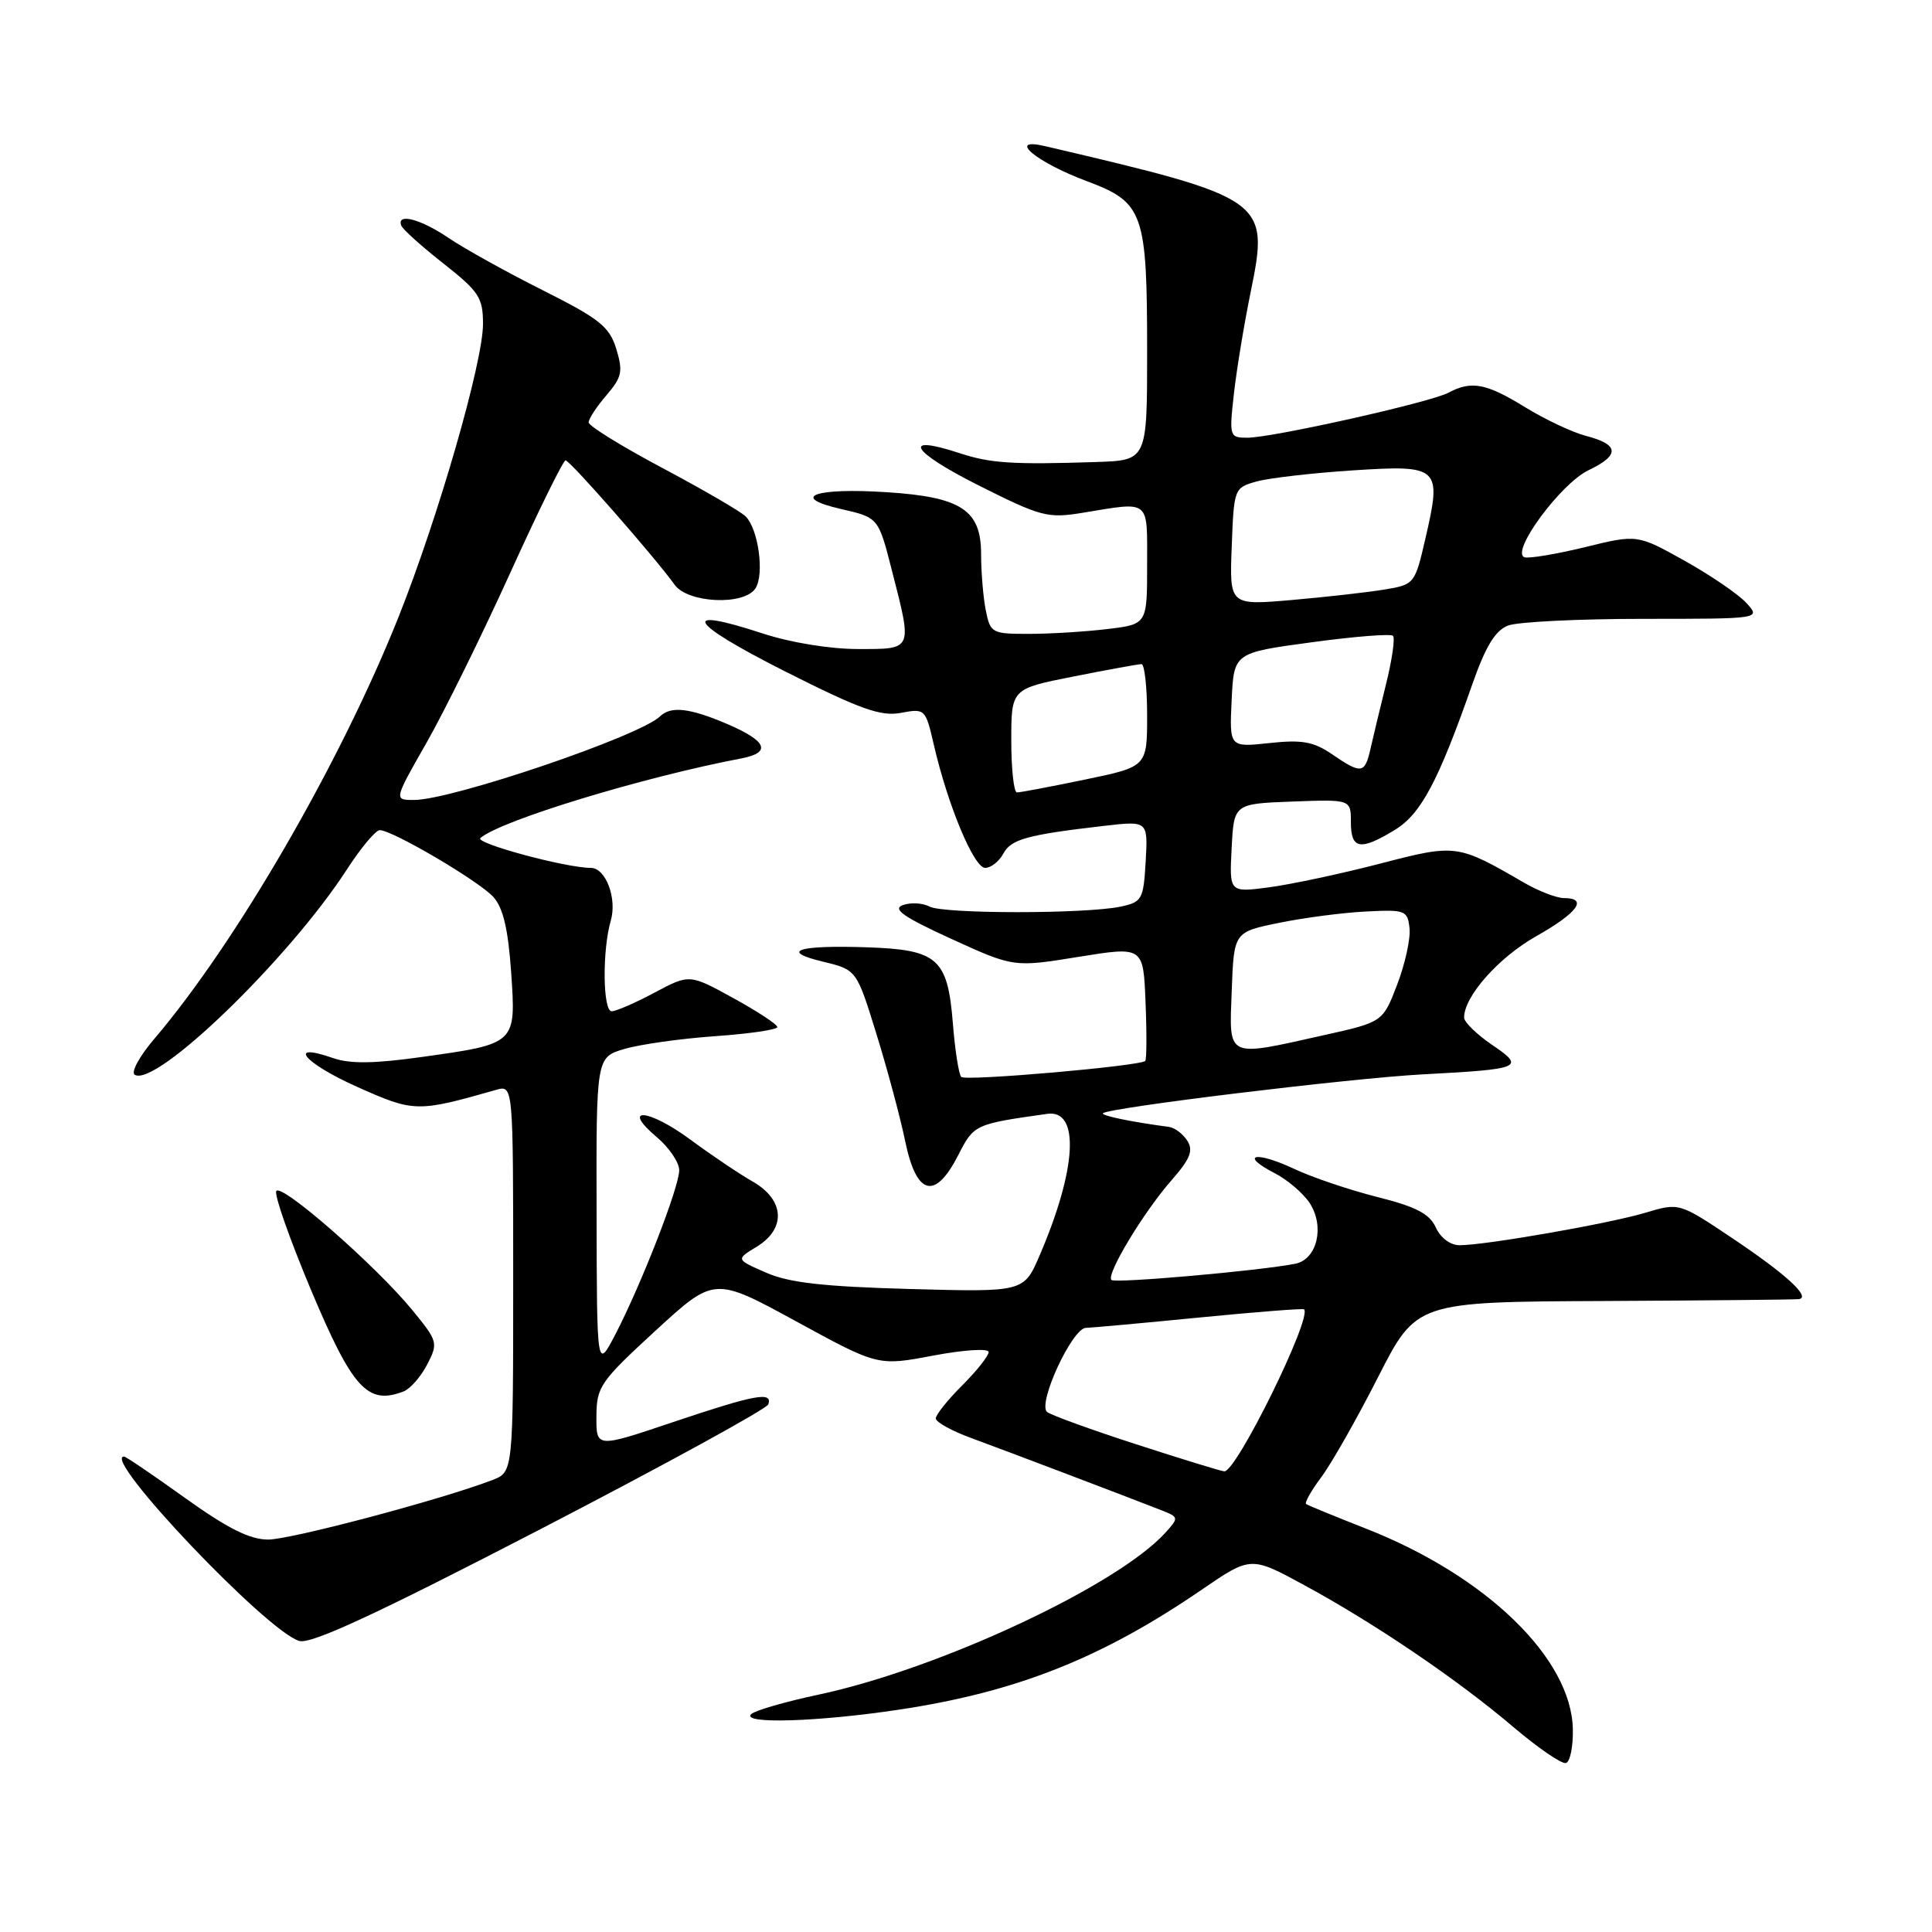 <?xml version="1.0" encoding="UTF-8" standalone="no"?>
<!DOCTYPE svg PUBLIC "-//W3C//DTD SVG 1.1//EN" "http://www.w3.org/Graphics/SVG/1.1/DTD/svg11.dtd" >
<svg xmlns="http://www.w3.org/2000/svg" xmlns:xlink="http://www.w3.org/1999/xlink" version="1.1" viewBox="0 0 256 256">
 <g >
 <path fill="currentColor"
d=" M 208.41 229.11 C 208.21 219.73 196.93 208.80 181.00 202.55 C 176.88 200.93 173.31 199.47 173.07 199.29 C 172.84 199.12 173.74 197.52 175.07 195.74 C 176.41 193.96 179.79 188.00 182.59 182.50 C 187.68 172.50 187.68 172.50 212.59 172.39 C 226.29 172.32 237.89 172.21 238.37 172.14 C 239.99 171.88 236.60 168.79 229.53 164.06 C 222.50 159.35 222.50 159.35 218.00 160.70 C 213.19 162.14 196.87 164.99 193.41 165.00 C 192.18 165.00 190.88 164.03 190.25 162.64 C 189.42 160.83 187.64 159.90 182.51 158.61 C 178.85 157.69 173.84 156.00 171.39 154.84 C 166.33 152.47 164.16 153.00 168.90 155.45 C 170.59 156.32 172.68 158.11 173.54 159.41 C 175.56 162.51 174.53 166.87 171.64 167.45 C 166.97 168.38 147.75 170.08 147.27 169.60 C 146.54 168.88 151.54 160.59 155.25 156.37 C 157.70 153.57 158.15 152.46 157.33 151.16 C 156.75 150.25 155.66 149.42 154.89 149.32 C 149.96 148.67 145.85 147.82 146.15 147.51 C 146.90 146.77 178.94 142.87 188.50 142.36 C 201.68 141.66 202.15 141.46 197.68 138.43 C 195.66 137.05 194.00 135.43 194.00 134.83 C 194.00 132.03 198.57 126.87 203.53 124.07 C 209.05 120.95 210.48 119.00 207.23 119.00 C 206.26 119.00 203.90 118.09 201.98 116.98 C 193.09 111.83 192.96 111.81 182.81 114.45 C 177.68 115.78 171.11 117.18 168.19 117.57 C 162.89 118.27 162.89 118.27 163.20 112.39 C 163.50 106.50 163.50 106.50 171.25 106.21 C 179.00 105.92 179.00 105.92 179.00 108.96 C 179.00 112.54 180.24 112.76 184.82 109.97 C 188.29 107.85 190.57 103.57 195.10 90.64 C 196.85 85.65 198.13 83.54 199.82 82.89 C 201.09 82.40 209.15 82.00 217.72 82.00 C 233.31 82.00 233.31 82.00 231.43 79.92 C 230.40 78.78 226.72 76.26 223.25 74.32 C 216.95 70.80 216.95 70.80 210.02 72.50 C 206.20 73.43 202.60 74.03 202.01 73.84 C 200.08 73.19 206.79 64.07 210.50 62.30 C 214.68 60.30 214.57 58.90 210.13 57.75 C 208.35 57.29 204.73 55.58 202.09 53.96 C 196.92 50.78 194.97 50.41 191.94 52.03 C 189.56 53.31 168.59 58.00 165.28 58.00 C 162.92 58.00 162.87 57.84 163.49 52.25 C 163.84 49.09 164.84 42.99 165.72 38.70 C 168.21 26.49 167.88 26.25 138.50 19.37 C 133.31 18.15 137.24 21.47 143.97 23.99 C 151.54 26.82 152.00 28.11 152.00 46.65 C 152.00 61.00 152.00 61.00 145.25 61.22 C 134.14 61.58 131.22 61.39 127.13 60.04 C 119.39 57.49 120.69 59.79 129.50 64.23 C 137.97 68.49 138.80 68.71 143.50 67.94 C 152.51 66.46 152.00 66.05 152.00 74.86 C 152.00 82.72 152.00 82.72 146.75 83.35 C 143.86 83.70 139.19 83.99 136.38 83.99 C 131.43 84.00 131.23 83.89 130.62 80.87 C 130.28 79.16 130.00 75.79 130.00 73.40 C 130.00 67.58 127.36 65.85 117.50 65.22 C 107.92 64.60 104.51 65.86 111.45 67.45 C 116.39 68.58 116.39 68.58 118.17 75.54 C 120.91 86.25 121.02 86.00 113.67 86.00 C 109.97 86.00 104.72 85.14 101.07 83.94 C 89.95 80.29 91.15 82.44 103.80 88.85 C 113.96 93.98 116.68 94.96 119.37 94.46 C 122.57 93.86 122.64 93.92 123.74 98.70 C 125.59 106.72 129.05 115.00 130.54 115.00 C 131.30 115.00 132.38 114.15 132.94 113.12 C 133.97 111.20 136.04 110.62 146.31 109.43 C 152.11 108.76 152.11 108.76 151.81 114.12 C 151.52 119.18 151.33 119.53 148.50 120.13 C 143.88 121.11 125.08 121.11 123.18 120.13 C 122.26 119.64 120.66 119.56 119.63 119.93 C 118.20 120.45 119.72 121.51 126.04 124.40 C 134.32 128.18 134.32 128.18 142.91 126.79 C 151.50 125.40 151.50 125.40 151.79 132.82 C 151.96 136.90 151.94 140.40 151.75 140.58 C 151.07 141.26 127.94 143.28 127.37 142.70 C 127.05 142.38 126.54 139.18 126.26 135.59 C 125.56 126.97 124.27 125.83 114.79 125.52 C 105.68 125.22 103.25 126.03 109.06 127.43 C 113.50 128.50 113.50 128.50 116.13 137.00 C 117.58 141.68 119.30 148.09 119.95 151.25 C 121.44 158.44 123.90 159.07 126.98 153.05 C 129.05 148.99 129.14 148.95 138.77 147.59 C 143.11 146.98 142.69 154.88 137.76 166.34 C 135.67 171.21 135.67 171.21 120.58 170.80 C 109.10 170.48 104.54 169.97 101.50 168.63 C 97.50 166.88 97.50 166.88 100.25 165.21 C 104.20 162.81 103.97 158.99 99.75 156.57 C 97.96 155.55 94.25 153.05 91.50 151.02 C 85.92 146.90 82.19 146.60 87.02 150.67 C 88.66 152.05 90.00 154.03 90.00 155.06 C 90.00 157.30 84.97 170.21 81.53 176.83 C 79.09 181.50 79.09 181.50 79.05 160.80 C 79.00 140.09 79.00 140.09 82.75 138.99 C 84.81 138.38 90.21 137.62 94.75 137.30 C 99.29 136.98 103.00 136.44 103.00 136.09 C 103.00 135.74 100.38 134.02 97.18 132.26 C 91.36 129.06 91.36 129.06 86.73 131.53 C 84.18 132.89 81.62 134.00 81.05 134.00 C 79.87 134.00 79.79 125.90 80.93 122.00 C 81.79 119.04 80.26 115.00 78.29 115.00 C 74.99 115.00 62.88 111.73 63.65 111.05 C 66.25 108.75 85.19 102.97 98.25 100.49 C 102.25 99.72 101.63 98.20 96.42 95.96 C 91.38 93.80 88.90 93.52 87.45 94.93 C 84.76 97.54 59.87 106.00 54.85 106.00 C 52.19 106.00 52.19 106.00 56.50 98.45 C 58.87 94.29 63.86 84.17 67.59 75.95 C 71.32 67.73 74.63 61.00 74.94 61.00 C 75.52 61.00 86.85 73.92 89.39 77.48 C 91.14 79.92 98.56 80.27 100.09 77.98 C 101.32 76.13 100.49 70.05 98.78 68.41 C 98.08 67.73 93.11 64.85 87.75 62.00 C 82.39 59.15 78.00 56.44 78.00 55.97 C 78.00 55.50 79.06 53.88 80.35 52.38 C 82.41 49.98 82.57 49.22 81.66 46.23 C 80.75 43.28 79.46 42.25 71.92 38.46 C 67.14 36.06 61.54 32.95 59.47 31.55 C 55.75 29.02 52.52 28.17 53.17 29.89 C 53.35 30.38 55.86 32.64 58.75 34.91 C 63.48 38.64 64.00 39.43 64.00 42.94 C 64.00 47.98 58.08 68.51 52.83 81.70 C 45.13 101.03 31.31 124.90 20.44 137.66 C 18.49 139.94 17.32 142.08 17.85 142.41 C 20.64 144.13 38.26 127.09 45.95 115.23 C 47.81 112.35 49.78 110.00 50.32 110.00 C 52.00 110.00 63.45 116.74 65.37 118.85 C 66.67 120.29 67.33 123.10 67.73 128.82 C 68.38 138.37 68.45 138.30 55.79 140.07 C 49.57 140.94 46.37 140.98 44.13 140.20 C 37.92 138.03 40.25 140.84 47.27 143.99 C 54.88 147.39 55.24 147.40 65.75 144.41 C 68.00 143.77 68.00 143.77 68.00 169.41 C 68.00 195.05 68.00 195.05 65.25 196.11 C 58.55 198.69 38.54 204.00 35.53 204.00 C 33.10 204.00 30.15 202.52 24.54 198.50 C 20.33 195.48 16.68 193.00 16.44 193.00 C 13.34 193.00 35.34 216.16 39.64 217.43 C 41.21 217.90 49.73 213.95 71.62 202.62 C 88.02 194.12 101.61 186.68 101.81 186.08 C 102.38 184.35 100.03 184.79 89.20 188.43 C 79.00 191.87 79.00 191.87 79.03 187.68 C 79.05 183.75 79.52 183.07 86.85 176.33 C 94.65 169.17 94.65 169.17 105.50 175.09 C 116.34 181.01 116.34 181.01 123.67 179.62 C 127.75 178.85 131.00 178.65 131.00 179.15 C 131.00 179.66 129.43 181.64 127.50 183.57 C 125.57 185.49 124.00 187.46 124.00 187.95 C 124.00 188.44 126.14 189.62 128.75 190.57 C 133.44 192.29 149.26 198.30 153.88 200.11 C 156.21 201.03 156.22 201.10 154.42 203.09 C 148.06 210.11 124.45 221.14 108.50 224.54 C 104.10 225.47 100.07 226.64 99.55 227.12 C 98.09 228.47 108.31 228.17 119.18 226.53 C 134.70 224.19 145.98 219.72 159.21 210.66 C 165.74 206.19 165.74 206.19 172.84 210.05 C 182.18 215.12 193.15 222.56 200.54 228.85 C 203.82 231.63 206.95 233.78 207.50 233.61 C 208.05 233.44 208.46 231.41 208.41 229.11 Z  M 53.46 184.38 C 54.35 184.04 55.76 182.43 56.60 180.81 C 58.08 177.95 58.02 177.73 54.63 173.59 C 49.81 167.71 37.28 156.74 36.61 157.82 C 36.31 158.30 38.39 164.21 41.22 170.95 C 46.72 184.02 48.71 186.20 53.46 184.38 Z  M 150.50 191.36 C 144.45 189.40 139.15 187.47 138.73 187.08 C 137.48 185.91 142.07 176.01 143.88 175.95 C 144.77 175.92 151.57 175.30 159.00 174.57 C 166.43 173.84 172.63 173.36 172.79 173.49 C 173.94 174.49 163.84 195.04 162.23 194.96 C 161.83 194.95 156.55 193.32 150.50 191.36 Z  M 163.21 131.25 C 163.50 123.50 163.50 123.50 169.50 122.28 C 172.80 121.60 177.97 120.93 181.00 120.78 C 186.21 120.51 186.51 120.63 186.77 123.00 C 186.92 124.38 186.18 127.73 185.13 130.47 C 183.23 135.43 183.23 135.43 175.36 137.18 C 162.36 140.08 162.87 140.33 163.21 131.25 Z  M 134.00 98.14 C 134.00 91.27 134.00 91.27 142.25 89.64 C 146.79 88.74 150.84 88.00 151.25 88.00 C 151.66 88.00 152.00 91.06 152.00 94.79 C 152.00 101.59 152.00 101.59 143.75 103.30 C 139.21 104.24 135.16 105.01 134.75 105.00 C 134.34 105.00 134.00 101.91 134.00 98.14 Z  M 176.50 99.94 C 174.05 98.27 172.52 97.99 168.20 98.46 C 162.90 99.03 162.90 99.03 163.20 92.76 C 163.50 86.50 163.50 86.50 173.77 85.11 C 179.42 84.34 184.29 83.95 184.58 84.25 C 184.87 84.54 184.46 87.42 183.66 90.64 C 182.86 93.86 181.93 97.74 181.59 99.25 C 180.84 102.54 180.39 102.60 176.50 99.94 Z  M 163.21 72.43 C 163.50 64.72 163.53 64.63 166.50 63.80 C 168.15 63.34 173.88 62.68 179.22 62.33 C 190.77 61.58 191.07 61.87 188.88 71.33 C 187.49 77.37 187.42 77.46 183.49 78.11 C 181.29 78.48 175.77 79.10 171.21 79.50 C 162.91 80.22 162.91 80.22 163.21 72.43 Z "/>
</g>
</svg>